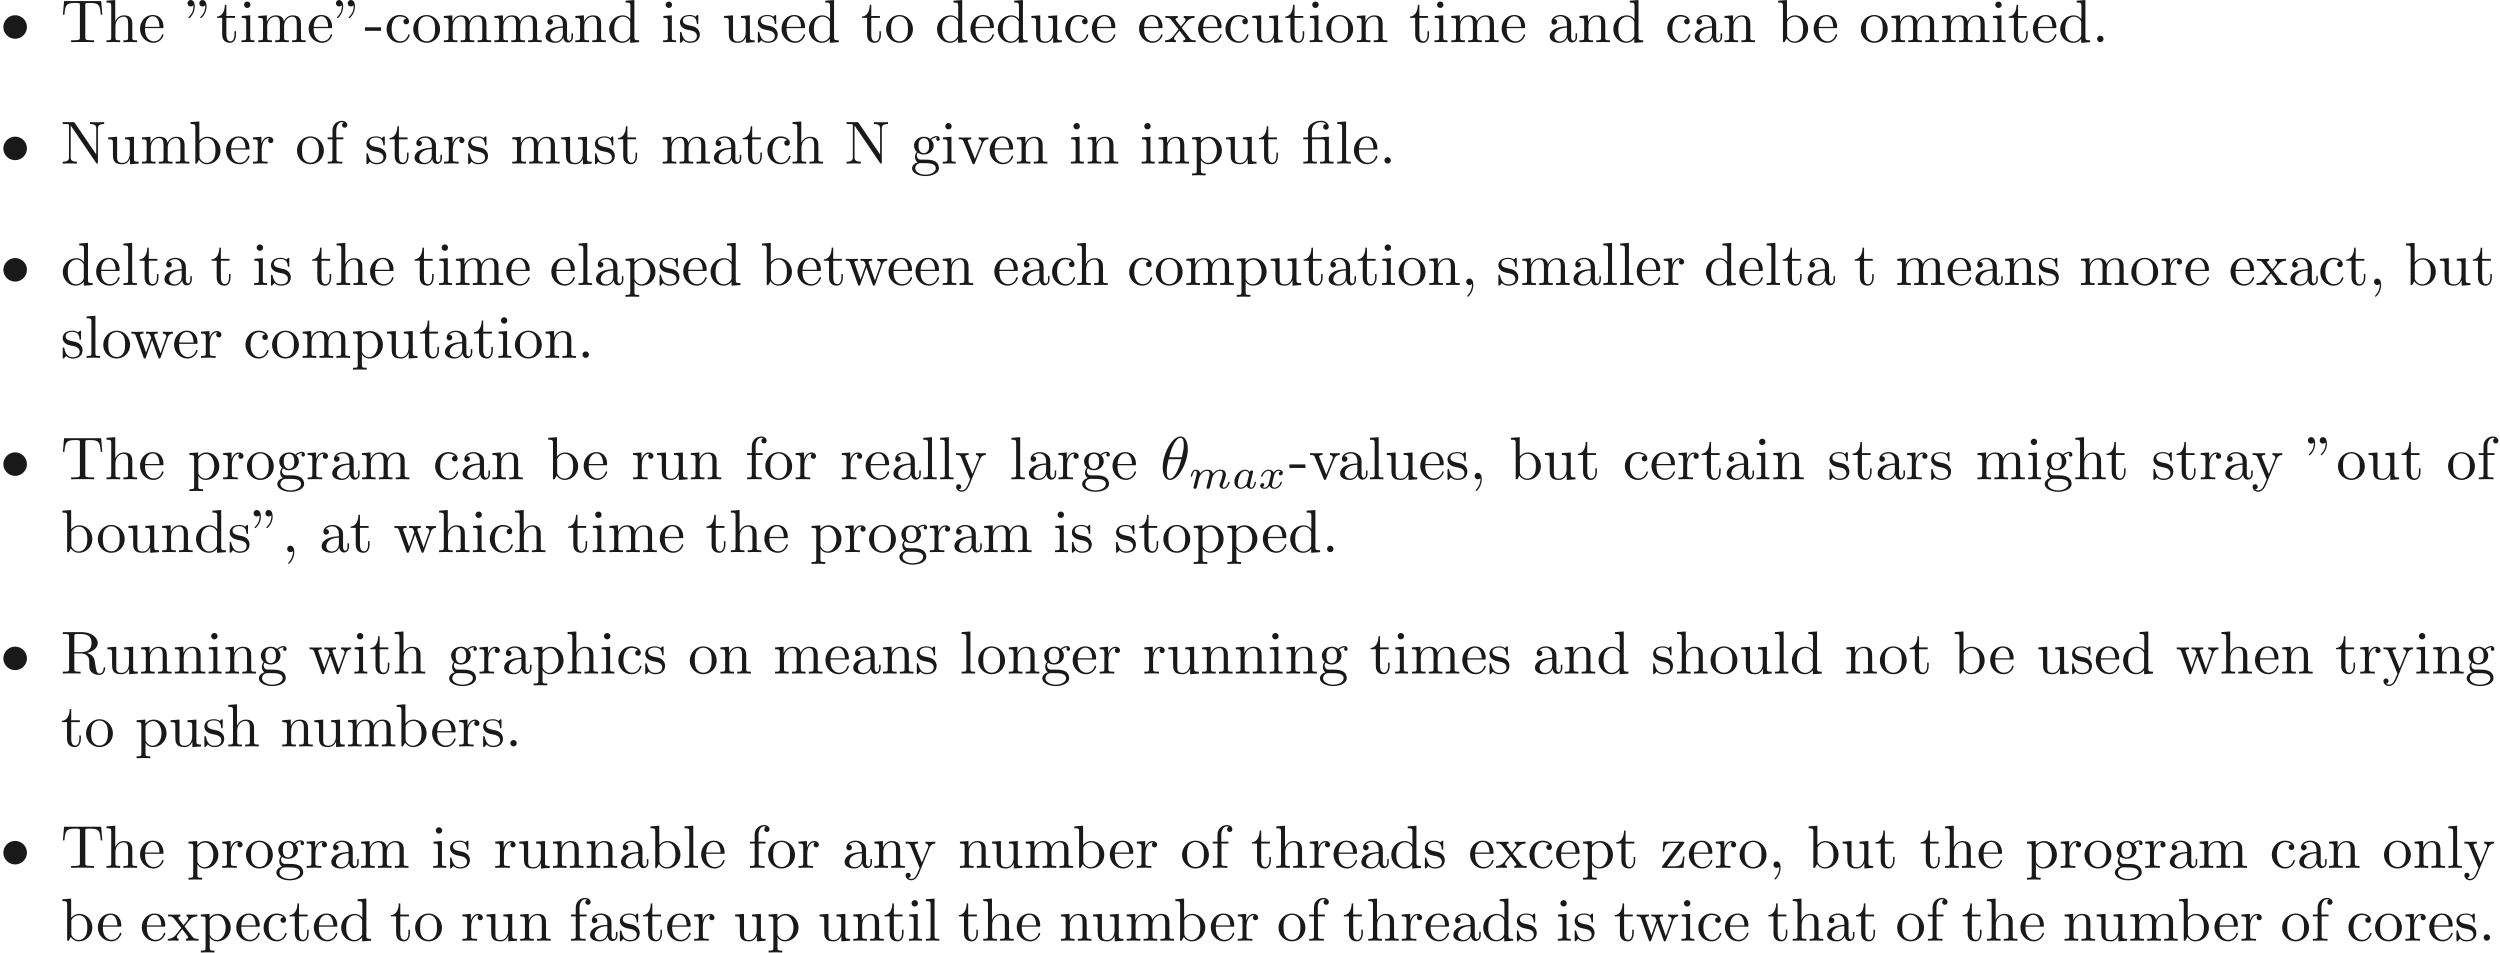 <ns0:svg xmlns:ns0="http://www.w3.org/2000/svg" xmlns:ns1="http://www.w3.org/1999/xlink" height="156.303pt" readme2tex:offset="0" version="1.1" viewBox="-57.056 -68.956 410.24 156.303" width="410.24pt" xmlns:readme2tex="http://github.com/leegao/readme2tex/">
<ns0:defs>
<ns0:path d="M2.943 -2.664C2.797 -2.894 2.559 -3.075 2.225 -3.075C1.332 -3.075 0.425 -2.092 0.425 -1.088C0.425 -0.411 0.879 0.07 1.478 0.07C1.855 0.07 2.19 -0.146 2.469 -0.418C2.601 0 3.006 0.07 3.187 0.07C3.438 0.07 3.612 -0.084 3.738 -0.3C3.891 -0.572 3.982 -0.969 3.982 -0.997C3.982 -1.088 3.891 -1.088 3.87 -1.088C3.773 -1.088 3.766 -1.06 3.717 -0.872C3.633 -0.537 3.501 -0.126 3.208 -0.126C3.027 -0.126 2.978 -0.279 2.978 -0.467C2.978 -0.586 3.034 -0.837 3.082 -1.018C3.131 -1.206 3.201 -1.492 3.236 -1.646L3.375 -2.176C3.417 -2.357 3.501 -2.685 3.501 -2.72C3.501 -2.873 3.375 -2.943 3.264 -2.943C3.145 -2.943 2.985 -2.859 2.943 -2.664ZM2.497 -0.872C2.448 -0.676 2.294 -0.537 2.141 -0.404C2.078 -0.349 1.799 -0.126 1.499 -0.126C1.241 -0.126 0.99 -0.307 0.99 -0.802C0.99 -1.172 1.193 -1.939 1.353 -2.218C1.674 -2.776 2.029 -2.88 2.225 -2.88C2.713 -2.88 2.845 -2.35 2.845 -2.273C2.845 -2.246 2.831 -2.197 2.824 -2.176L2.497 -0.872Z" id="g2-97" />
<ns0:path d="M3.027 -0.565C2.992 -0.425 2.929 -0.188 2.929 -0.153C2.929 0 3.055 0.07 3.166 0.07C3.292 0.07 3.403 -0.021 3.438 -0.084S3.529 -0.37 3.564 -0.516C3.599 -0.649 3.675 -0.969 3.717 -1.144C3.759 -1.297 3.801 -1.451 3.836 -1.611C3.912 -1.911 3.912 -1.925 4.052 -2.141C4.275 -2.483 4.624 -2.88 5.168 -2.88C5.558 -2.88 5.579 -2.559 5.579 -2.392C5.579 -1.974 5.279 -1.2 5.168 -0.907C5.091 -0.711 5.063 -0.649 5.063 -0.53C5.063 -0.16 5.37 0.07 5.726 0.07C6.423 0.07 6.73 -0.893 6.73 -0.997C6.73 -1.088 6.639 -1.088 6.618 -1.088C6.521 -1.088 6.514 -1.046 6.486 -0.969C6.325 -0.411 6.025 -0.126 5.746 -0.126C5.6 -0.126 5.572 -0.223 5.572 -0.37C5.572 -0.53 5.607 -0.621 5.733 -0.934C5.816 -1.151 6.102 -1.89 6.102 -2.28C6.102 -2.392 6.102 -2.685 5.844 -2.887C5.726 -2.978 5.523 -3.075 5.196 -3.075C4.568 -3.075 4.184 -2.664 3.961 -2.371C3.905 -2.964 3.41 -3.075 3.055 -3.075C2.476 -3.075 2.085 -2.72 1.876 -2.441C1.827 -2.922 1.416 -3.075 1.13 -3.075C0.83 -3.075 0.669 -2.859 0.579 -2.699C0.425 -2.441 0.328 -2.043 0.328 -2.008C0.328 -1.918 0.425 -1.918 0.446 -1.918C0.544 -1.918 0.551 -1.939 0.6 -2.127C0.704 -2.538 0.837 -2.88 1.109 -2.88C1.29 -2.88 1.339 -2.727 1.339 -2.538C1.339 -2.406 1.276 -2.148 1.227 -1.96S1.109 -1.485 1.074 -1.332L0.851 -0.439C0.823 -0.349 0.781 -0.174 0.781 -0.153C0.781 0 0.907 0.07 1.018 0.07C1.144 0.07 1.255 -0.021 1.29 -0.084S1.381 -0.37 1.416 -0.516C1.451 -0.649 1.527 -0.969 1.569 -1.144C1.611 -1.297 1.653 -1.451 1.688 -1.611C1.764 -1.897 1.778 -1.953 1.981 -2.239C2.176 -2.518 2.504 -2.88 3.027 -2.88C3.431 -2.88 3.438 -2.525 3.438 -2.392C3.438 -2.218 3.417 -2.127 3.32 -1.736L3.027 -0.565Z" id="g2-109" />
<ns0:path d="M1.736 -0.739C1.667 -0.502 1.437 -0.126 1.081 -0.126C1.06 -0.126 0.851 -0.126 0.704 -0.223C0.99 -0.314 1.011 -0.565 1.011 -0.607C1.011 -0.76 0.893 -0.865 0.732 -0.865C0.537 -0.865 0.335 -0.697 0.335 -0.439C0.335 -0.091 0.725 0.07 1.067 0.07C1.388 0.07 1.674 -0.133 1.848 -0.425C2.015 -0.056 2.399 0.07 2.678 0.07C3.48 0.07 3.905 -0.802 3.905 -0.997C3.905 -1.088 3.815 -1.088 3.794 -1.088C3.696 -1.088 3.689 -1.053 3.661 -0.969C3.515 -0.488 3.096 -0.126 2.706 -0.126C2.427 -0.126 2.28 -0.314 2.28 -0.579C2.28 -0.76 2.448 -1.395 2.643 -2.169C2.783 -2.706 3.096 -2.88 3.327 -2.88C3.34 -2.88 3.557 -2.88 3.703 -2.783C3.48 -2.72 3.396 -2.525 3.396 -2.399C3.396 -2.246 3.515 -2.141 3.675 -2.141S4.066 -2.273 4.066 -2.566C4.066 -2.957 3.619 -3.075 3.34 -3.075C2.992 -3.075 2.713 -2.845 2.559 -2.58C2.434 -2.866 2.113 -3.075 1.723 -3.075C0.941 -3.075 0.495 -2.218 0.495 -2.008C0.495 -1.918 0.593 -1.918 0.614 -1.918C0.704 -1.918 0.711 -1.946 0.746 -2.036C0.921 -2.58 1.36 -2.88 1.702 -2.88C1.932 -2.88 2.12 -2.755 2.12 -2.42C2.12 -2.28 2.036 -1.932 1.974 -1.695L1.736 -0.739Z" id="g2-120" />
<ns0:path d="M4.533 -4.981C4.533 -5.639 4.354 -7.024 3.337 -7.024C1.953 -7.024 0.418 -4.214 0.418 -1.933C0.418 -0.996 0.707 0.11 1.614 0.11C3.019 0.11 4.533 -2.75 4.533 -4.981ZM1.474 -3.616C1.644 -4.254 1.843 -5.051 2.242 -5.758C2.511 -6.247 2.879 -6.804 3.328 -6.804C3.816 -6.804 3.875 -6.167 3.875 -5.599C3.875 -5.111 3.796 -4.603 3.557 -3.616H1.474ZM3.467 -3.298C3.357 -2.839 3.148 -1.993 2.77 -1.275C2.421 -0.598 2.042 -0.11 1.614 -0.11C1.285 -0.11 1.076 -0.399 1.076 -1.325C1.076 -1.743 1.136 -2.321 1.395 -3.298H3.467Z" id="g1-18" />
<ns0:path d="M3.288 -3.985C3.746 -3.985 3.816 -3.856 3.816 -3.447V-0.757C3.816 -0.309 3.706 -0.309 3.039 -0.309V0C3.367 -0.01 3.895 -0.03 4.144 -0.03S4.882 -0.01 5.25 0V-0.309C4.583 -0.309 4.473 -0.309 4.473 -0.757V-4.413L3.218 -4.324C3.059 -4.314 3.049 -4.304 3.039 -4.304C3.019 -4.294 2.999 -4.294 2.859 -4.294H1.684V-5.42C1.684 -6.406 2.54 -6.804 3.158 -6.804C3.457 -6.804 3.816 -6.705 4.015 -6.476C3.606 -6.456 3.547 -6.177 3.547 -6.017C3.547 -5.689 3.806 -5.559 3.995 -5.559C4.224 -5.559 4.453 -5.719 4.453 -6.017C4.453 -6.605 3.905 -7.024 3.168 -7.024C2.242 -7.024 1.056 -6.516 1.056 -5.43V-4.294H0.269V-3.985H1.056V-0.757C1.056 -0.309 0.946 -0.309 0.279 -0.309V0C0.608 -0.01 1.136 -0.03 1.385 -0.03S2.122 -0.01 2.491 0V-0.309C1.823 -0.309 1.714 -0.309 1.714 -0.757V-3.985H3.288Z" id="g3-12" />
<ns0:path d="M1.524 -5.868C1.524 -6.466 1.285 -6.914 0.857 -6.914C0.508 -6.914 0.329 -6.645 0.329 -6.386S0.498 -5.858 0.857 -5.858C1.056 -5.858 1.196 -5.958 1.255 -6.017C1.265 -6.037 1.275 -6.047 1.285 -6.047C1.305 -6.047 1.305 -5.908 1.305 -5.868C1.305 -5.549 1.235 -4.832 0.608 -4.214C0.488 -4.095 0.488 -4.075 0.488 -4.045C0.488 -3.975 0.538 -3.935 0.588 -3.935C0.697 -3.935 1.524 -4.692 1.524 -5.868ZM3.457 -5.868C3.457 -6.466 3.218 -6.914 2.79 -6.914C2.441 -6.914 2.262 -6.645 2.262 -6.386S2.431 -5.858 2.79 -5.858C2.989 -5.858 3.128 -5.958 3.188 -6.017C3.198 -6.037 3.208 -6.047 3.218 -6.047C3.238 -6.047 3.238 -5.908 3.238 -5.868C3.238 -5.549 3.168 -4.832 2.54 -4.214C2.421 -4.095 2.421 -4.075 2.421 -4.045C2.421 -3.975 2.471 -3.935 2.521 -3.935C2.63 -3.935 3.457 -4.692 3.457 -5.868Z" id="g3-34" />
<ns0:path d="M2.022 -0.01C2.022 -0.648 1.783 -1.056 1.385 -1.056C1.036 -1.056 0.857 -0.787 0.857 -0.528S1.026 0 1.385 0C1.544 0 1.664 -0.06 1.763 -0.139L1.783 -0.159C1.793 -0.159 1.803 -0.149 1.803 -0.01C1.803 0.628 1.524 1.235 1.086 1.704C1.026 1.763 1.016 1.773 1.016 1.813C1.016 1.883 1.066 1.923 1.116 1.923C1.235 1.923 2.022 1.136 2.022 -0.01Z" id="g3-44" />
<ns0:path d="M2.75 -1.863V-2.441H0.11V-1.863H2.75Z" id="g3-45" />
<ns0:path d="M1.913 -0.528C1.913 -0.817 1.674 -1.056 1.385 -1.056S0.857 -0.817 0.857 -0.528S1.096 0 1.385 0S1.913 -0.239 1.913 -0.528Z" id="g3-46" />
<ns0:path d="M2.311 -6.675C2.222 -6.795 2.212 -6.804 2.022 -6.804H0.329V-6.496H0.618C0.767 -6.496 0.966 -6.486 1.116 -6.476C1.345 -6.446 1.355 -6.436 1.355 -6.247V-1.046C1.355 -0.777 1.355 -0.309 0.329 -0.309V0C0.677 -0.01 1.166 -0.03 1.494 -0.03S2.311 -0.01 2.66 0V-0.309C1.634 -0.309 1.634 -0.777 1.634 -1.046V-6.227C1.684 -6.177 1.694 -6.167 1.733 -6.107L5.798 -0.13C5.888 -0.01 5.898 0 5.968 0C6.107 0 6.107 -0.07 6.107 -0.259V-5.758C6.107 -6.027 6.107 -6.496 7.133 -6.496V-6.804C6.785 -6.795 6.296 -6.775 5.968 -6.775S5.151 -6.795 4.802 -6.804V-6.496C5.828 -6.496 5.828 -6.027 5.828 -5.758V-1.504L2.311 -6.675Z" id="g3-78" />
<ns0:path d="M2.232 -3.517V-6.097C2.232 -6.326 2.232 -6.446 2.451 -6.476C2.55 -6.496 2.839 -6.496 3.039 -6.496C3.935 -6.496 5.051 -6.456 5.051 -5.011C5.051 -4.324 4.812 -3.517 3.337 -3.517H2.232ZM4.334 -3.387C5.3 -3.626 6.077 -4.234 6.077 -5.011C6.077 -5.968 4.941 -6.804 3.477 -6.804H0.349V-6.496H0.588C1.355 -6.496 1.375 -6.386 1.375 -6.027V-0.777C1.375 -0.418 1.355 -0.309 0.588 -0.309H0.349V0C0.707 -0.03 1.415 -0.03 1.803 -0.03S2.899 -0.03 3.258 0V-0.309H3.019C2.252 -0.309 2.232 -0.418 2.232 -0.777V-3.298H3.377C3.537 -3.298 3.955 -3.298 4.304 -2.959C4.682 -2.6 4.682 -2.291 4.682 -1.624C4.682 -0.976 4.682 -0.578 5.091 -0.199C5.499 0.159 6.047 0.219 6.346 0.219C7.123 0.219 7.293 -0.598 7.293 -0.877C7.293 -0.936 7.293 -1.046 7.163 -1.046C7.054 -1.046 7.054 -0.956 7.044 -0.887C6.984 -0.179 6.635 0 6.386 0C5.898 0 5.818 -0.508 5.679 -1.435L5.549 -2.232C5.37 -2.869 4.882 -3.198 4.334 -3.387Z" id="g3-82" />
<ns0:path d="M6.635 -6.745H0.548L0.359 -4.503H0.608C0.747 -6.107 0.897 -6.436 2.401 -6.436C2.58 -6.436 2.839 -6.436 2.939 -6.416C3.148 -6.376 3.148 -6.267 3.148 -6.037V-0.787C3.148 -0.448 3.148 -0.309 2.102 -0.309H1.704V0C2.112 -0.03 3.128 -0.03 3.587 -0.03S5.071 -0.03 5.479 0V-0.309H5.081C4.035 -0.309 4.035 -0.448 4.035 -0.787V-6.037C4.035 -6.237 4.035 -6.376 4.214 -6.416C4.324 -6.436 4.593 -6.436 4.782 -6.436C6.286 -6.436 6.436 -6.107 6.575 -4.503H6.824L6.635 -6.745Z" id="g3-84" />
<ns0:path d="M3.318 -0.757C3.357 -0.359 3.626 0.06 4.095 0.06C4.304 0.06 4.912 -0.08 4.912 -0.887V-1.445H4.663V-0.887C4.663 -0.309 4.413 -0.249 4.304 -0.249C3.975 -0.249 3.935 -0.697 3.935 -0.747V-2.74C3.935 -3.158 3.935 -3.547 3.577 -3.915C3.188 -4.304 2.69 -4.463 2.212 -4.463C1.395 -4.463 0.707 -3.995 0.707 -3.337C0.707 -3.039 0.907 -2.869 1.166 -2.869C1.445 -2.869 1.624 -3.068 1.624 -3.328C1.624 -3.447 1.574 -3.776 1.116 -3.786C1.385 -4.134 1.873 -4.244 2.192 -4.244C2.68 -4.244 3.248 -3.856 3.248 -2.969V-2.6C2.74 -2.57 2.042 -2.54 1.415 -2.242C0.667 -1.903 0.418 -1.385 0.418 -0.946C0.418 -0.139 1.385 0.11 2.012 0.11C2.67 0.11 3.128 -0.289 3.318 -0.757ZM3.248 -2.391V-1.395C3.248 -0.448 2.531 -0.11 2.082 -0.11C1.594 -0.11 1.186 -0.458 1.186 -0.956C1.186 -1.504 1.604 -2.331 3.248 -2.391Z" id="g3-97" />
<ns0:path d="M1.714 -3.756V-6.914L0.279 -6.804V-6.496C0.976 -6.496 1.056 -6.426 1.056 -5.938V0H1.305C1.315 -0.01 1.395 -0.149 1.664 -0.618C1.813 -0.389 2.232 0.11 2.969 0.11C4.154 0.11 5.191 -0.867 5.191 -2.152C5.191 -3.417 4.214 -4.403 3.078 -4.403C2.301 -4.403 1.873 -3.935 1.714 -3.756ZM1.743 -1.136V-3.188C1.743 -3.377 1.743 -3.387 1.853 -3.547C2.242 -4.105 2.79 -4.184 3.029 -4.184C3.477 -4.184 3.836 -3.925 4.075 -3.547C4.334 -3.138 4.364 -2.57 4.364 -2.162C4.364 -1.793 4.344 -1.196 4.055 -0.747C3.846 -0.438 3.467 -0.11 2.929 -0.11C2.481 -0.11 2.122 -0.349 1.883 -0.717C1.743 -0.927 1.743 -0.956 1.743 -1.136Z" id="g3-98" />
<ns0:path d="M1.166 -2.172C1.166 -3.796 1.983 -4.214 2.511 -4.214C2.6 -4.214 3.228 -4.204 3.577 -3.846C3.168 -3.816 3.108 -3.517 3.108 -3.387C3.108 -3.128 3.288 -2.929 3.567 -2.929C3.826 -2.929 4.025 -3.098 4.025 -3.397C4.025 -4.075 3.268 -4.463 2.501 -4.463C1.255 -4.463 0.339 -3.387 0.339 -2.152C0.339 -0.877 1.325 0.11 2.481 0.11C3.816 0.11 4.134 -1.086 4.134 -1.186S4.035 -1.285 4.005 -1.285C3.915 -1.285 3.895 -1.245 3.875 -1.186C3.587 -0.259 2.939 -0.139 2.57 -0.139C2.042 -0.139 1.166 -0.568 1.166 -2.172Z" id="g3-99" />
<ns0:path d="M3.786 -0.548V0.11L5.25 0V-0.309C4.553 -0.309 4.473 -0.379 4.473 -0.867V-6.914L3.039 -6.804V-6.496C3.736 -6.496 3.816 -6.426 3.816 -5.938V-3.786C3.527 -4.144 3.098 -4.403 2.56 -4.403C1.385 -4.403 0.339 -3.427 0.339 -2.142C0.339 -0.877 1.315 0.11 2.451 0.11C3.088 0.11 3.537 -0.229 3.786 -0.548ZM3.786 -3.218V-1.176C3.786 -0.996 3.786 -0.976 3.676 -0.807C3.377 -0.329 2.929 -0.11 2.501 -0.11C2.052 -0.11 1.694 -0.369 1.455 -0.747C1.196 -1.156 1.166 -1.724 1.166 -2.132C1.166 -2.501 1.186 -3.098 1.474 -3.547C1.684 -3.856 2.062 -4.184 2.6 -4.184C2.949 -4.184 3.367 -4.035 3.676 -3.587C3.786 -3.417 3.786 -3.397 3.786 -3.218Z" id="g3-100" />
<ns0:path d="M1.116 -2.511C1.176 -3.995 2.012 -4.244 2.351 -4.244C3.377 -4.244 3.477 -2.899 3.477 -2.511H1.116ZM1.106 -2.301H3.885C4.105 -2.301 4.134 -2.301 4.134 -2.511C4.134 -3.497 3.597 -4.463 2.351 -4.463C1.196 -4.463 0.279 -3.437 0.279 -2.192C0.279 -0.857 1.325 0.11 2.471 0.11C3.686 0.11 4.134 -0.996 4.134 -1.186C4.134 -1.285 4.055 -1.305 4.005 -1.305C3.915 -1.305 3.895 -1.245 3.875 -1.166C3.527 -0.139 2.63 -0.139 2.531 -0.139C2.032 -0.139 1.634 -0.438 1.405 -0.807C1.106 -1.285 1.106 -1.943 1.106 -2.301Z" id="g3-101" />
<ns0:path d="M1.743 -4.294V-5.45C1.743 -6.326 2.222 -6.804 2.66 -6.804C2.69 -6.804 2.839 -6.804 2.989 -6.735C2.869 -6.695 2.69 -6.565 2.69 -6.316C2.69 -6.087 2.849 -5.888 3.118 -5.888C3.407 -5.888 3.557 -6.087 3.557 -6.326C3.557 -6.695 3.188 -7.024 2.66 -7.024C1.963 -7.024 1.116 -6.496 1.116 -5.44V-4.294H0.329V-3.985H1.116V-0.757C1.116 -0.309 1.006 -0.309 0.339 -0.309V0C0.727 -0.01 1.196 -0.03 1.474 -0.03C1.873 -0.03 2.341 -0.03 2.74 0V-0.309H2.531C1.793 -0.309 1.773 -0.418 1.773 -0.777V-3.985H2.909V-4.294H1.743Z" id="g3-102" />
<ns0:path d="M2.212 -1.714C1.345 -1.714 1.345 -2.71 1.345 -2.939C1.345 -3.208 1.355 -3.527 1.504 -3.776C1.584 -3.895 1.813 -4.174 2.212 -4.174C3.078 -4.174 3.078 -3.178 3.078 -2.949C3.078 -2.68 3.068 -2.361 2.919 -2.112C2.839 -1.993 2.61 -1.714 2.212 -1.714ZM1.056 -1.325C1.056 -1.365 1.056 -1.594 1.225 -1.793C1.614 -1.514 2.022 -1.484 2.212 -1.484C3.138 -1.484 3.826 -2.172 3.826 -2.939C3.826 -3.308 3.666 -3.676 3.417 -3.905C3.776 -4.244 4.134 -4.294 4.314 -4.294C4.334 -4.294 4.384 -4.294 4.413 -4.284C4.304 -4.244 4.254 -4.134 4.254 -4.015C4.254 -3.846 4.384 -3.726 4.543 -3.726C4.643 -3.726 4.832 -3.796 4.832 -4.025C4.832 -4.194 4.712 -4.513 4.324 -4.513C4.125 -4.513 3.686 -4.453 3.268 -4.045C2.849 -4.374 2.431 -4.403 2.212 -4.403C1.285 -4.403 0.598 -3.716 0.598 -2.949C0.598 -2.511 0.817 -2.132 1.066 -1.923C0.936 -1.773 0.757 -1.445 0.757 -1.096C0.757 -0.787 0.887 -0.408 1.196 -0.209C0.598 -0.04 0.279 0.389 0.279 0.787C0.279 1.504 1.265 2.052 2.481 2.052C3.656 2.052 4.692 1.544 4.692 0.767C4.692 0.418 4.553 -0.09 4.045 -0.369C3.517 -0.648 2.939 -0.648 2.331 -0.648C2.082 -0.648 1.654 -0.648 1.584 -0.658C1.265 -0.697 1.056 -1.006 1.056 -1.325ZM2.491 1.823C1.484 1.823 0.797 1.315 0.797 0.787C0.797 0.329 1.176 -0.04 1.614 -0.07H2.202C3.059 -0.07 4.174 -0.07 4.174 0.787C4.174 1.325 3.467 1.823 2.491 1.823Z" id="g3-103" />
<ns0:path d="M1.096 -0.757C1.096 -0.309 0.986 -0.309 0.319 -0.309V0C0.667 -0.01 1.176 -0.03 1.445 -0.03C1.704 -0.03 2.222 -0.01 2.56 0V-0.309C1.893 -0.309 1.783 -0.309 1.783 -0.757V-2.59C1.783 -3.626 2.491 -4.184 3.128 -4.184C3.756 -4.184 3.866 -3.646 3.866 -3.078V-0.757C3.866 -0.309 3.756 -0.309 3.088 -0.309V0C3.437 -0.01 3.945 -0.03 4.214 -0.03C4.473 -0.03 4.991 -0.01 5.33 0V-0.309C4.812 -0.309 4.563 -0.309 4.553 -0.608V-2.511C4.553 -3.367 4.553 -3.676 4.244 -4.035C4.105 -4.204 3.776 -4.403 3.198 -4.403C2.361 -4.403 1.923 -3.806 1.753 -3.427V-6.914L0.319 -6.804V-6.496C1.016 -6.496 1.096 -6.426 1.096 -5.938V-0.757Z" id="g3-104" />
<ns0:path d="M1.763 -4.403L0.369 -4.294V-3.985C1.016 -3.985 1.106 -3.925 1.106 -3.437V-0.757C1.106 -0.309 0.996 -0.309 0.329 -0.309V0C0.648 -0.01 1.186 -0.03 1.425 -0.03C1.773 -0.03 2.122 -0.01 2.461 0V-0.309C1.803 -0.309 1.763 -0.359 1.763 -0.747V-4.403ZM1.803 -6.137C1.803 -6.456 1.554 -6.665 1.275 -6.665C0.966 -6.665 0.747 -6.396 0.747 -6.137C0.747 -5.868 0.966 -5.609 1.275 -5.609C1.554 -5.609 1.803 -5.818 1.803 -6.137Z" id="g3-105" />
<ns0:path d="M1.763 -6.914L0.329 -6.804V-6.496C1.026 -6.496 1.106 -6.426 1.106 -5.938V-0.757C1.106 -0.309 0.996 -0.309 0.329 -0.309V0C0.658 -0.01 1.186 -0.03 1.435 -0.03S2.172 -0.01 2.54 0V-0.309C1.873 -0.309 1.763 -0.309 1.763 -0.757V-6.914Z" id="g3-108" />
<ns0:path d="M1.096 -3.427V-0.757C1.096 -0.309 0.986 -0.309 0.319 -0.309V0C0.667 -0.01 1.176 -0.03 1.445 -0.03C1.704 -0.03 2.222 -0.01 2.56 0V-0.309C1.893 -0.309 1.783 -0.309 1.783 -0.757V-2.59C1.783 -3.626 2.491 -4.184 3.128 -4.184C3.756 -4.184 3.866 -3.646 3.866 -3.078V-0.757C3.866 -0.309 3.756 -0.309 3.088 -0.309V0C3.437 -0.01 3.945 -0.03 4.214 -0.03C4.473 -0.03 4.991 -0.01 5.33 0V-0.309C4.663 -0.309 4.553 -0.309 4.553 -0.757V-2.59C4.553 -3.626 5.26 -4.184 5.898 -4.184C6.526 -4.184 6.635 -3.646 6.635 -3.078V-0.757C6.635 -0.309 6.526 -0.309 5.858 -0.309V0C6.207 -0.01 6.715 -0.03 6.984 -0.03C7.243 -0.03 7.761 -0.01 8.1 0V-0.309C7.582 -0.309 7.333 -0.309 7.323 -0.608V-2.511C7.323 -3.367 7.323 -3.676 7.014 -4.035C6.874 -4.204 6.545 -4.403 5.968 -4.403C5.131 -4.403 4.692 -3.806 4.523 -3.427C4.384 -4.294 3.646 -4.403 3.198 -4.403C2.471 -4.403 2.002 -3.975 1.724 -3.357V-4.403L0.319 -4.294V-3.985C1.016 -3.985 1.096 -3.915 1.096 -3.427Z" id="g3-109" />
<ns0:path d="M1.096 -3.427V-0.757C1.096 -0.309 0.986 -0.309 0.319 -0.309V0C0.667 -0.01 1.176 -0.03 1.445 -0.03C1.704 -0.03 2.222 -0.01 2.56 0V-0.309C1.893 -0.309 1.783 -0.309 1.783 -0.757V-2.59C1.783 -3.626 2.491 -4.184 3.128 -4.184C3.756 -4.184 3.866 -3.646 3.866 -3.078V-0.757C3.866 -0.309 3.756 -0.309 3.088 -0.309V0C3.437 -0.01 3.945 -0.03 4.214 -0.03C4.473 -0.03 4.991 -0.01 5.33 0V-0.309C4.812 -0.309 4.563 -0.309 4.553 -0.608V-2.511C4.553 -3.367 4.553 -3.676 4.244 -4.035C4.105 -4.204 3.776 -4.403 3.198 -4.403C2.471 -4.403 2.002 -3.975 1.724 -3.357V-4.403L0.319 -4.294V-3.985C1.016 -3.985 1.096 -3.915 1.096 -3.427Z" id="g3-110" />
<ns0:path d="M4.692 -2.132C4.692 -3.407 3.696 -4.463 2.491 -4.463C1.245 -4.463 0.279 -3.377 0.279 -2.132C0.279 -0.847 1.315 0.11 2.481 0.11C3.686 0.11 4.692 -0.867 4.692 -2.132ZM2.491 -0.139C2.062 -0.139 1.624 -0.349 1.355 -0.807C1.106 -1.245 1.106 -1.853 1.106 -2.212C1.106 -2.6 1.106 -3.138 1.345 -3.577C1.614 -4.035 2.082 -4.244 2.481 -4.244C2.919 -4.244 3.347 -4.025 3.606 -3.597S3.866 -2.59 3.866 -2.212C3.866 -1.853 3.866 -1.315 3.646 -0.877C3.427 -0.428 2.989 -0.139 2.491 -0.139Z" id="g3-111" />
<ns0:path d="M1.714 -3.746V-4.403L0.279 -4.294V-3.985C0.986 -3.985 1.056 -3.925 1.056 -3.487V1.176C1.056 1.624 0.946 1.624 0.279 1.624V1.933C0.618 1.923 1.136 1.903 1.395 1.903C1.664 1.903 2.172 1.923 2.521 1.933V1.624C1.853 1.624 1.743 1.624 1.743 1.176V-0.498V-0.588C1.793 -0.428 2.212 0.11 2.969 0.11C4.154 0.11 5.191 -0.867 5.191 -2.152C5.191 -3.417 4.224 -4.403 3.108 -4.403C2.331 -4.403 1.913 -3.965 1.714 -3.746ZM1.743 -1.136V-3.357C2.032 -3.866 2.521 -4.154 3.029 -4.154C3.756 -4.154 4.364 -3.278 4.364 -2.152C4.364 -0.946 3.666 -0.11 2.929 -0.11C2.531 -0.11 2.152 -0.309 1.883 -0.717C1.743 -0.927 1.743 -0.936 1.743 -1.136Z" id="g3-112" />
<ns0:path d="M1.664 -3.308V-4.403L0.279 -4.294V-3.985C0.976 -3.985 1.056 -3.915 1.056 -3.427V-0.757C1.056 -0.309 0.946 -0.309 0.279 -0.309V0C0.667 -0.01 1.136 -0.03 1.415 -0.03C1.813 -0.03 2.281 -0.03 2.68 0V-0.309H2.471C1.733 -0.309 1.714 -0.418 1.714 -0.777V-2.311C1.714 -3.298 2.132 -4.184 2.889 -4.184C2.959 -4.184 2.979 -4.184 2.999 -4.174C2.969 -4.164 2.77 -4.045 2.77 -3.786C2.77 -3.507 2.979 -3.357 3.198 -3.357C3.377 -3.357 3.626 -3.477 3.626 -3.796S3.318 -4.403 2.889 -4.403C2.162 -4.403 1.803 -3.736 1.664 -3.308Z" id="g3-114" />
<ns0:path d="M2.072 -1.933C2.291 -1.893 3.108 -1.733 3.108 -1.016C3.108 -0.508 2.76 -0.11 1.983 -0.11C1.146 -0.11 0.787 -0.677 0.598 -1.524C0.568 -1.654 0.558 -1.694 0.458 -1.694C0.329 -1.694 0.329 -1.624 0.329 -1.445V-0.13C0.329 0.04 0.329 0.11 0.438 0.11C0.488 0.11 0.498 0.1 0.687 -0.09C0.707 -0.11 0.707 -0.13 0.887 -0.319C1.325 0.1 1.773 0.11 1.983 0.11C3.128 0.11 3.587 -0.558 3.587 -1.275C3.587 -1.803 3.288 -2.102 3.168 -2.222C2.839 -2.54 2.451 -2.62 2.032 -2.7C1.474 -2.809 0.807 -2.939 0.807 -3.517C0.807 -3.866 1.066 -4.274 1.923 -4.274C3.019 -4.274 3.068 -3.377 3.088 -3.068C3.098 -2.979 3.188 -2.979 3.208 -2.979C3.337 -2.979 3.337 -3.029 3.337 -3.218V-4.224C3.337 -4.394 3.337 -4.463 3.228 -4.463C3.178 -4.463 3.158 -4.463 3.029 -4.344C2.999 -4.304 2.899 -4.214 2.859 -4.184C2.481 -4.463 2.072 -4.463 1.923 -4.463C0.707 -4.463 0.329 -3.796 0.329 -3.238C0.329 -2.889 0.488 -2.61 0.757 -2.391C1.076 -2.132 1.355 -2.072 2.072 -1.933Z" id="g3-115" />
<ns0:path d="M1.724 -3.985H3.148V-4.294H1.724V-6.127H1.474C1.465 -5.31 1.166 -4.244 0.189 -4.204V-3.985H1.036V-1.235C1.036 -0.01 1.963 0.11 2.321 0.11C3.029 0.11 3.308 -0.598 3.308 -1.235V-1.803H3.059V-1.255C3.059 -0.518 2.76 -0.139 2.391 -0.139C1.724 -0.139 1.724 -1.046 1.724 -1.215V-3.985Z" id="g3-116" />
<ns0:path d="M3.895 -0.787V0.11L5.33 0V-0.309C4.633 -0.309 4.553 -0.379 4.553 -0.867V-4.403L3.088 -4.294V-3.985C3.786 -3.985 3.866 -3.915 3.866 -3.427V-1.654C3.866 -0.787 3.387 -0.11 2.66 -0.11C1.823 -0.11 1.783 -0.578 1.783 -1.096V-4.403L0.319 -4.294V-3.985C1.096 -3.985 1.096 -3.955 1.096 -3.068V-1.574C1.096 -0.797 1.096 0.11 2.61 0.11C3.168 0.11 3.606 -0.169 3.895 -0.787Z" id="g3-117" />
<ns0:path d="M4.144 -3.318C4.234 -3.547 4.403 -3.975 5.061 -3.985V-4.294C4.832 -4.274 4.543 -4.264 4.314 -4.264C4.075 -4.264 3.616 -4.284 3.447 -4.294V-3.985C3.816 -3.975 3.925 -3.746 3.925 -3.557C3.925 -3.467 3.905 -3.427 3.866 -3.318L2.849 -0.777L1.733 -3.557C1.674 -3.686 1.674 -3.706 1.674 -3.726C1.674 -3.985 2.062 -3.985 2.242 -3.985V-4.294C1.943 -4.284 1.385 -4.264 1.156 -4.264C0.887 -4.264 0.488 -4.274 0.189 -4.294V-3.985C0.817 -3.985 0.857 -3.925 0.986 -3.616L2.421 -0.08C2.481 0.06 2.501 0.11 2.63 0.11S2.8 0.02 2.839 -0.08L4.144 -3.318Z" id="g3-118" />
<ns0:path d="M6.167 -3.347C6.346 -3.846 6.655 -3.975 7.004 -3.985V-4.294C6.785 -4.274 6.496 -4.264 6.276 -4.264C5.988 -4.264 5.539 -4.284 5.35 -4.294V-3.985C5.709 -3.975 5.928 -3.796 5.928 -3.507C5.928 -3.447 5.928 -3.427 5.878 -3.298L4.971 -0.747L3.985 -3.527C3.945 -3.646 3.935 -3.666 3.935 -3.716C3.935 -3.985 4.324 -3.985 4.523 -3.985V-4.294C4.234 -4.284 3.726 -4.264 3.487 -4.264C3.188 -4.264 2.899 -4.274 2.6 -4.294V-3.985C2.969 -3.985 3.128 -3.965 3.228 -3.836C3.278 -3.776 3.387 -3.477 3.457 -3.288L2.6 -0.877L1.654 -3.537C1.604 -3.656 1.604 -3.676 1.604 -3.716C1.604 -3.985 1.993 -3.985 2.192 -3.985V-4.294C1.893 -4.284 1.335 -4.264 1.106 -4.264C1.066 -4.264 0.538 -4.274 0.179 -4.294V-3.985C0.677 -3.985 0.797 -3.955 0.917 -3.636L2.172 -0.11C2.222 0.03 2.252 0.11 2.381 0.11S2.531 0.05 2.58 -0.09L3.587 -2.909L4.603 -0.08C4.643 0.03 4.672 0.11 4.802 0.11S4.961 0.02 5.001 -0.08L6.167 -3.347Z" id="g3-119" />
<ns0:path d="M2.859 -2.341C3.158 -2.72 3.537 -3.208 3.776 -3.467C4.085 -3.826 4.493 -3.975 4.961 -3.985V-4.294C4.702 -4.274 4.403 -4.264 4.144 -4.264C3.846 -4.264 3.318 -4.284 3.188 -4.294V-3.985C3.397 -3.965 3.477 -3.836 3.477 -3.676S3.377 -3.387 3.328 -3.328L2.71 -2.55L1.933 -3.557C1.843 -3.656 1.843 -3.676 1.843 -3.736C1.843 -3.885 1.993 -3.975 2.192 -3.985V-4.294C1.933 -4.284 1.275 -4.264 1.116 -4.264C0.907 -4.264 0.438 -4.274 0.169 -4.294V-3.985C0.867 -3.985 0.877 -3.975 1.345 -3.377L2.331 -2.092L1.395 -0.907C0.917 -0.329 0.329 -0.309 0.12 -0.309V0C0.379 -0.02 0.687 -0.03 0.946 -0.03C1.235 -0.03 1.654 -0.01 1.893 0V-0.309C1.674 -0.339 1.604 -0.468 1.604 -0.618C1.604 -0.837 1.893 -1.166 2.501 -1.883L3.258 -0.887C3.337 -0.777 3.467 -0.618 3.467 -0.558C3.467 -0.468 3.377 -0.319 3.108 -0.309V0C3.407 -0.01 3.965 -0.03 4.184 -0.03C4.453 -0.03 4.842 -0.02 5.141 0V-0.309C4.603 -0.309 4.423 -0.329 4.194 -0.618L2.859 -2.341Z" id="g3-120" />
<ns0:path d="M4.134 -3.347C4.394 -3.975 4.902 -3.985 5.061 -3.985V-4.294C4.832 -4.274 4.543 -4.264 4.314 -4.264C4.134 -4.264 3.666 -4.284 3.447 -4.294V-3.985C3.756 -3.975 3.915 -3.806 3.915 -3.557C3.915 -3.457 3.905 -3.437 3.856 -3.318L2.849 -0.867L1.743 -3.547C1.704 -3.646 1.684 -3.686 1.684 -3.726C1.684 -3.985 2.052 -3.985 2.242 -3.985V-4.294C1.983 -4.284 1.325 -4.264 1.156 -4.264C0.887 -4.264 0.488 -4.274 0.189 -4.294V-3.985C0.667 -3.985 0.857 -3.985 0.996 -3.636L2.491 0C2.441 0.13 2.301 0.458 2.242 0.588C2.022 1.136 1.743 1.823 1.106 1.823C1.056 1.823 0.827 1.823 0.638 1.644C0.946 1.604 1.026 1.385 1.026 1.225C1.026 0.966 0.837 0.807 0.608 0.807C0.408 0.807 0.189 0.936 0.189 1.235C0.189 1.684 0.608 2.042 1.106 2.042C1.733 2.042 2.142 1.474 2.381 0.907L4.134 -3.347Z" id="g3-121" />
<ns0:path d="M3.885 -3.995C3.975 -4.105 3.975 -4.125 3.975 -4.164C3.975 -4.294 3.895 -4.294 3.716 -4.294H0.528L0.418 -2.69H0.667C0.727 -3.706 0.917 -4.075 2.012 -4.075H3.148L0.369 -0.319C0.279 -0.209 0.279 -0.189 0.279 -0.139C0.279 0 0.349 0 0.538 0H3.826L3.995 -1.863H3.746C3.656 -0.687 3.447 -0.249 2.291 -0.249H1.116L3.885 -3.995Z" id="g3-122" />
<ns0:path d="M4.423 -2.491C4.423 -3.557 3.537 -4.423 2.491 -4.423C1.415 -4.423 0.548 -3.537 0.548 -2.491C0.548 -1.435 1.415 -0.558 2.491 -0.558C3.537 -0.558 4.423 -1.425 4.423 -2.491Z" id="g0-15" />
</ns0:defs>
<ns0:g fill-opacity="0.9" id="page1">
<ns0:use x="-57.056" y="-62.037" ns1:href="#g0-15" />
<ns0:use x="-47.093" y="-62.037" ns1:href="#g3-84" />
<ns0:use x="-39.898" y="-62.037" ns1:href="#g3-104" />
<ns0:use x="-34.363" y="-62.037" ns1:href="#g3-101" />
<ns0:use x="-26.615" y="-62.037" ns1:href="#g3-34" />
<ns0:use x="-21.633" y="-62.037" ns1:href="#g3-116" />
<ns0:use x="-17.759" y="-62.037" ns1:href="#g3-105" />
<ns0:use x="-14.991" y="-62.037" ns1:href="#g3-109" />
<ns0:use x="-6.689" y="-62.037" ns1:href="#g3-101" />
<ns0:use x="-2.261" y="-62.037" ns1:href="#g3-34" />
<ns0:use x="2.72" y="-62.037" ns1:href="#g3-45" />
<ns0:use x="6.041" y="-62.037" ns1:href="#g3-99" />
<ns0:use x="10.469" y="-62.037" ns1:href="#g3-111" />
<ns0:use x="15.45" y="-62.037" ns1:href="#g3-109" />
<ns0:use x="23.752" y="-62.037" ns1:href="#g3-109" />
<ns0:use x="32.055" y="-62.037" ns1:href="#g3-97" />
<ns0:use x="37.036" y="-62.037" ns1:href="#g3-110" />
<ns0:use x="42.571" y="-62.037" ns1:href="#g3-100" />
<ns0:use x="51.426" y="-62.037" ns1:href="#g3-105" />
<ns0:use x="54.194" y="-62.037" ns1:href="#g3-115" />
<ns0:use x="61.444" y="-62.037" ns1:href="#g3-117" />
<ns0:use x="66.979" y="-62.037" ns1:href="#g3-115" />
<ns0:use x="70.909" y="-62.037" ns1:href="#g3-101" />
<ns0:use x="75.337" y="-62.037" ns1:href="#g3-100" />
<ns0:use x="84.192" y="-62.037" ns1:href="#g3-116" />
<ns0:use x="88.067" y="-62.037" ns1:href="#g3-111" />
<ns0:use x="96.369" y="-62.037" ns1:href="#g3-100" />
<ns0:use x="101.904" y="-62.037" ns1:href="#g3-101" />
<ns0:use x="106.332" y="-62.037" ns1:href="#g3-100" />
<ns0:use x="111.867" y="-62.037" ns1:href="#g3-117" />
<ns0:use x="117.401" y="-62.037" ns1:href="#g3-99" />
<ns0:use x="121.829" y="-62.037" ns1:href="#g3-101" />
<ns0:use x="129.578" y="-62.037" ns1:href="#g3-101" />
<ns0:use x="134.006" y="-62.037" ns1:href="#g3-120" />
<ns0:use x="139.264" y="-62.037" ns1:href="#g3-101" />
<ns0:use x="143.692" y="-62.037" ns1:href="#g3-99" />
<ns0:use x="148.12" y="-62.037" ns1:href="#g3-117" />
<ns0:use x="153.654" y="-62.037" ns1:href="#g3-116" />
<ns0:use x="157.529" y="-62.037" ns1:href="#g3-105" />
<ns0:use x="160.296" y="-62.037" ns1:href="#g3-111" />
<ns0:use x="165.277" y="-62.037" ns1:href="#g3-110" />
<ns0:use x="174.133" y="-62.037" ns1:href="#g3-116" />
<ns0:use x="178.008" y="-62.037" ns1:href="#g3-105" />
<ns0:use x="180.775" y="-62.037" ns1:href="#g3-109" />
<ns0:use x="189.077" y="-62.037" ns1:href="#g3-101" />
<ns0:use x="196.826" y="-62.037" ns1:href="#g3-97" />
<ns0:use x="201.807" y="-62.037" ns1:href="#g3-110" />
<ns0:use x="207.342" y="-62.037" ns1:href="#g3-100" />
<ns0:use x="216.198" y="-62.037" ns1:href="#g3-99" />
<ns0:use x="220.626" y="-62.037" ns1:href="#g3-97" />
<ns0:use x="225.607" y="-62.037" ns1:href="#g3-110" />
<ns0:use x="234.463" y="-62.037" ns1:href="#g3-98" />
<ns0:use x="240.274" y="-62.037" ns1:href="#g3-101" />
<ns0:use x="248.023" y="-62.037" ns1:href="#g3-111" />
<ns0:use x="253.004" y="-62.037" ns1:href="#g3-109" />
<ns0:use x="261.307" y="-62.037" ns1:href="#g3-109" />
<ns0:use x="269.609" y="-62.037" ns1:href="#g3-105" />
<ns0:use x="272.376" y="-62.037" ns1:href="#g3-116" />
<ns0:use x="276.251" y="-62.037" ns1:href="#g3-101" />
<ns0:use x="280.678" y="-62.037" ns1:href="#g3-100" />
<ns0:use x="286.213" y="-62.037" ns1:href="#g3-46" />
<ns0:use x="-57.056" y="-42.112" ns1:href="#g0-15" />
<ns0:use x="-47.093" y="-42.112" ns1:href="#g3-78" />
<ns0:use x="-39.621" y="-42.112" ns1:href="#g3-117" />
<ns0:use x="-34.087" y="-42.112" ns1:href="#g3-109" />
<ns0:use x="-26.061" y="-42.112" ns1:href="#g3-98" />
<ns0:use x="-20.25" y="-42.112" ns1:href="#g3-101" />
<ns0:use x="-15.822" y="-42.112" ns1:href="#g3-114" />
<ns0:use x="-8.599" y="-42.112" ns1:href="#g3-111" />
<ns0:use x="-3.617" y="-42.112" ns1:href="#g3-102" />
<ns0:use x="2.748" y="-42.112" ns1:href="#g3-115" />
<ns0:use x="6.677" y="-42.112" ns1:href="#g3-116" />
<ns0:use x="10.552" y="-42.112" ns1:href="#g3-97" />
<ns0:use x="15.533" y="-42.112" ns1:href="#g3-114" />
<ns0:use x="19.435" y="-42.112" ns1:href="#g3-115" />
<ns0:use x="26.686" y="-42.112" ns1:href="#g3-109" />
<ns0:use x="34.711" y="-42.112" ns1:href="#g3-117" />
<ns0:use x="40.246" y="-42.112" ns1:href="#g3-115" />
<ns0:use x="44.176" y="-42.112" ns1:href="#g3-116" />
<ns0:use x="51.371" y="-42.112" ns1:href="#g3-109" />
<ns0:use x="59.673" y="-42.112" ns1:href="#g3-97" />
<ns0:use x="64.655" y="-42.112" ns1:href="#g3-116" />
<ns0:use x="68.529" y="-42.112" ns1:href="#g3-99" />
<ns0:use x="72.68" y="-42.112" ns1:href="#g3-104" />
<ns0:use x="81.536" y="-42.112" ns1:href="#g3-78" />
<ns0:use x="92.329" y="-42.112" ns1:href="#g3-103" />
<ns0:use x="97.31" y="-42.112" ns1:href="#g3-105" />
<ns0:use x="100.077" y="-42.112" ns1:href="#g3-118" />
<ns0:use x="105.059" y="-42.112" ns1:href="#g3-101" />
<ns0:use x="109.487" y="-42.112" ns1:href="#g3-110" />
<ns0:use x="118.342" y="-42.112" ns1:href="#g3-105" />
<ns0:use x="121.11" y="-42.112" ns1:href="#g3-110" />
<ns0:use x="129.965" y="-42.112" ns1:href="#g3-105" />
<ns0:use x="132.733" y="-42.112" ns1:href="#g3-110" />
<ns0:use x="138.268" y="-42.112" ns1:href="#g3-112" />
<ns0:use x="143.802" y="-42.112" ns1:href="#g3-117" />
<ns0:use x="149.337" y="-42.112" ns1:href="#g3-116" />
<ns0:use x="156.532" y="-42.112" ns1:href="#g3-12" />
<ns0:use x="162.067" y="-42.112" ns1:href="#g3-108" />
<ns0:use x="164.835" y="-42.112" ns1:href="#g3-101" />
<ns0:use x="169.263" y="-42.112" ns1:href="#g3-46" />
<ns0:use x="-57.056" y="-22.187" ns1:href="#g0-15" />
<ns0:use x="-47.093" y="-22.187" ns1:href="#g3-100" />
<ns0:use x="-41.559" y="-22.187" ns1:href="#g3-101" />
<ns0:use x="-37.131" y="-22.187" ns1:href="#g3-108" />
<ns0:use x="-34.363" y="-22.187" ns1:href="#g3-116" />
<ns0:use x="-30.489" y="-22.187" ns1:href="#g3-97" />
<ns0:use x="-22.536" y="-22.187" ns1:href="#g3-116" />
<ns0:use x="-15.689" y="-22.187" ns1:href="#g3-105" />
<ns0:use x="-12.922" y="-22.187" ns1:href="#g3-115" />
<ns0:use x="-6.02" y="-22.187" ns1:href="#g3-116" />
<ns0:use x="-2.146" y="-22.187" ns1:href="#g3-104" />
<ns0:use x="3.389" y="-22.187" ns1:href="#g3-101" />
<ns0:use x="10.789" y="-22.187" ns1:href="#g3-116" />
<ns0:use x="14.664" y="-22.187" ns1:href="#g3-105" />
<ns0:use x="17.431" y="-22.187" ns1:href="#g3-109" />
<ns0:use x="25.733" y="-22.187" ns1:href="#g3-101" />
<ns0:use x="33.133" y="-22.187" ns1:href="#g3-101" />
<ns0:use x="37.561" y="-22.187" ns1:href="#g3-108" />
<ns0:use x="40.328" y="-22.187" ns1:href="#g3-97" />
<ns0:use x="45.31" y="-22.187" ns1:href="#g3-112" />
<ns0:use x="50.845" y="-22.187" ns1:href="#g3-115" />
<ns0:use x="54.774" y="-22.187" ns1:href="#g3-101" />
<ns0:use x="59.202" y="-22.187" ns1:href="#g3-100" />
<ns0:use x="67.709" y="-22.187" ns1:href="#g3-98" />
<ns0:use x="73.521" y="-22.187" ns1:href="#g3-101" />
<ns0:use x="77.948" y="-22.187" ns1:href="#g3-116" />
<ns0:use x="81.546" y="-22.187" ns1:href="#g3-119" />
<ns0:use x="88.465" y="-22.187" ns1:href="#g3-101" />
<ns0:use x="92.892" y="-22.187" ns1:href="#g3-101" />
<ns0:use x="97.32" y="-22.187" ns1:href="#g3-110" />
<ns0:use x="105.827" y="-22.187" ns1:href="#g3-101" />
<ns0:use x="110.255" y="-22.187" ns1:href="#g3-97" />
<ns0:use x="115.236" y="-22.187" ns1:href="#g3-99" />
<ns0:use x="119.387" y="-22.187" ns1:href="#g3-104" />
<ns0:use x="127.894" y="-22.187" ns1:href="#g3-99" />
<ns0:use x="132.322" y="-22.187" ns1:href="#g3-111" />
<ns0:use x="137.303" y="-22.187" ns1:href="#g3-109" />
<ns0:use x="145.606" y="-22.187" ns1:href="#g3-112" />
<ns0:use x="151.141" y="-22.187" ns1:href="#g3-117" />
<ns0:use x="156.675" y="-22.187" ns1:href="#g3-116" />
<ns0:use x="160.55" y="-22.187" ns1:href="#g3-97" />
<ns0:use x="165.531" y="-22.187" ns1:href="#g3-116" />
<ns0:use x="169.405" y="-22.187" ns1:href="#g3-105" />
<ns0:use x="172.173" y="-22.187" ns1:href="#g3-111" />
<ns0:use x="177.154" y="-22.187" ns1:href="#g3-110" />
<ns0:use x="182.689" y="-22.187" ns1:href="#g3-44" />
<ns0:use x="188.498" y="-22.187" ns1:href="#g3-115" />
<ns0:use x="192.428" y="-22.187" ns1:href="#g3-109" />
<ns0:use x="200.73" y="-22.187" ns1:href="#g3-97" />
<ns0:use x="205.712" y="-22.187" ns1:href="#g3-108" />
<ns0:use x="208.479" y="-22.187" ns1:href="#g3-108" />
<ns0:use x="211.246" y="-22.187" ns1:href="#g3-101" />
<ns0:use x="215.674" y="-22.187" ns1:href="#g3-114" />
<ns0:use x="222.548" y="-22.187" ns1:href="#g3-100" />
<ns0:use x="228.083" y="-22.187" ns1:href="#g3-101" />
<ns0:use x="232.511" y="-22.187" ns1:href="#g3-108" />
<ns0:use x="235.278" y="-22.187" ns1:href="#g3-116" />
<ns0:use x="239.153" y="-22.187" ns1:href="#g3-97" />
<ns0:use x="247.106" y="-22.187" ns1:href="#g3-116" />
<ns0:use x="253.953" y="-22.187" ns1:href="#g3-109" />
<ns0:use x="262.255" y="-22.187" ns1:href="#g3-101" />
<ns0:use x="266.683" y="-22.187" ns1:href="#g3-97" />
<ns0:use x="271.664" y="-22.187" ns1:href="#g3-110" />
<ns0:use x="277.199" y="-22.187" ns1:href="#g3-115" />
<ns0:use x="284.101" y="-22.187" ns1:href="#g3-109" />
<ns0:use x="292.403" y="-22.187" ns1:href="#g3-111" />
<ns0:use x="297.384" y="-22.187" ns1:href="#g3-114" />
<ns0:use x="301.286" y="-22.187" ns1:href="#g3-101" />
<ns0:use x="308.686" y="-22.187" ns1:href="#g3-101" />
<ns0:use x="313.114" y="-22.187" ns1:href="#g3-120" />
<ns0:use x="318.372" y="-22.187" ns1:href="#g3-97" />
<ns0:use x="323.353" y="-22.187" ns1:href="#g3-99" />
<ns0:use x="327.781" y="-22.187" ns1:href="#g3-116" />
<ns0:use x="331.656" y="-22.187" ns1:href="#g3-44" />
<ns0:use x="337.465" y="-22.187" ns1:href="#g3-98" />
<ns0:use x="343" y="-22.187" ns1:href="#g3-117" />
<ns0:use x="348.534" y="-22.187" ns1:href="#g3-116" />
<ns0:use x="-47.093" y="-10.232" ns1:href="#g3-115" />
<ns0:use x="-43.164" y="-10.232" ns1:href="#g3-108" />
<ns0:use x="-40.396" y="-10.232" ns1:href="#g3-111" />
<ns0:use x="-35.692" y="-10.232" ns1:href="#g3-119" />
<ns0:use x="-28.773" y="-10.232" ns1:href="#g3-101" />
<ns0:use x="-24.345" y="-10.232" ns1:href="#g3-114" />
<ns0:use x="-17.122" y="-10.232" ns1:href="#g3-99" />
<ns0:use x="-12.695" y="-10.232" ns1:href="#g3-111" />
<ns0:use x="-7.713" y="-10.232" ns1:href="#g3-109" />
<ns0:use x="0.589" y="-10.232" ns1:href="#g3-112" />
<ns0:use x="6.124" y="-10.232" ns1:href="#g3-117" />
<ns0:use x="11.659" y="-10.232" ns1:href="#g3-116" />
<ns0:use x="15.533" y="-10.232" ns1:href="#g3-97" />
<ns0:use x="20.514" y="-10.232" ns1:href="#g3-116" />
<ns0:use x="24.389" y="-10.232" ns1:href="#g3-105" />
<ns0:use x="27.156" y="-10.232" ns1:href="#g3-111" />
<ns0:use x="32.138" y="-10.232" ns1:href="#g3-110" />
<ns0:use x="37.672" y="-10.232" ns1:href="#g3-46" />
<ns0:use x="-57.056" y="9.694" ns1:href="#g0-15" />
<ns0:use x="-47.093" y="9.694" ns1:href="#g3-84" />
<ns0:use x="-39.898" y="9.694" ns1:href="#g3-104" />
<ns0:use x="-34.363" y="9.694" ns1:href="#g3-101" />
<ns0:use x="-26.257" y="9.694" ns1:href="#g3-112" />
<ns0:use x="-20.722" y="9.694" ns1:href="#g3-114" />
<ns0:use x="-16.82" y="9.694" ns1:href="#g3-111" />
<ns0:use x="-11.839" y="9.694" ns1:href="#g3-103" />
<ns0:use x="-6.857" y="9.694" ns1:href="#g3-114" />
<ns0:use x="-2.955" y="9.694" ns1:href="#g3-97" />
<ns0:use x="2.026" y="9.694" ns1:href="#g3-109" />
<ns0:use x="14.007" y="9.694" ns1:href="#g3-99" />
<ns0:use x="18.435" y="9.694" ns1:href="#g3-97" />
<ns0:use x="23.416" y="9.694" ns1:href="#g3-110" />
<ns0:use x="32.629" y="9.694" ns1:href="#g3-98" />
<ns0:use x="38.441" y="9.694" ns1:href="#g3-101" />
<ns0:use x="46.547" y="9.694" ns1:href="#g3-114" />
<ns0:use x="50.449" y="9.694" ns1:href="#g3-117" />
<ns0:use x="55.984" y="9.694" ns1:href="#g3-110" />
<ns0:use x="65.198" y="9.694" ns1:href="#g3-102" />
<ns0:use x="68.242" y="9.694" ns1:href="#g3-111" />
<ns0:use x="73.223" y="9.694" ns1:href="#g3-114" />
<ns0:use x="80.804" y="9.694" ns1:href="#g3-114" />
<ns0:use x="84.706" y="9.694" ns1:href="#g3-101" />
<ns0:use x="89.134" y="9.694" ns1:href="#g3-97" />
<ns0:use x="94.115" y="9.694" ns1:href="#g3-108" />
<ns0:use x="96.882" y="9.694" ns1:href="#g3-108" />
<ns0:use x="99.65" y="9.694" ns1:href="#g3-121" />
<ns0:use x="108.586" y="9.694" ns1:href="#g3-108" />
<ns0:use x="111.354" y="9.694" ns1:href="#g3-97" />
<ns0:use x="116.335" y="9.694" ns1:href="#g3-114" />
<ns0:use x="120.237" y="9.694" ns1:href="#g3-103" />
<ns0:use x="125.219" y="9.694" ns1:href="#g3-101" />
<ns0:use x="133.325" y="9.694" ns1:href="#g1-18" />
<ns0:use x="138.002" y="11.188" ns1:href="#g2-109" />
<ns0:use x="145.072" y="11.188" ns1:href="#g2-97" />
<ns0:use x="149.393" y="11.188" ns1:href="#g2-120" />
<ns0:use x="154.409" y="9.694" ns1:href="#g3-45" />
<ns0:use x="157.73" y="9.694" ns1:href="#g3-118" />
<ns0:use x="162.434" y="9.694" ns1:href="#g3-97" />
<ns0:use x="167.416" y="9.694" ns1:href="#g3-108" />
<ns0:use x="170.183" y="9.694" ns1:href="#g3-117" />
<ns0:use x="175.718" y="9.694" ns1:href="#g3-101" />
<ns0:use x="180.146" y="9.694" ns1:href="#g3-115" />
<ns0:use x="184.076" y="9.694" ns1:href="#g3-44" />
<ns0:use x="190.611" y="9.694" ns1:href="#g3-98" />
<ns0:use x="196.146" y="9.694" ns1:href="#g3-117" />
<ns0:use x="201.681" y="9.694" ns1:href="#g3-116" />
<ns0:use x="209.234" y="9.694" ns1:href="#g3-99" />
<ns0:use x="213.661" y="9.694" ns1:href="#g3-101" />
<ns0:use x="218.089" y="9.694" ns1:href="#g3-114" />
<ns0:use x="221.991" y="9.694" ns1:href="#g3-116" />
<ns0:use x="225.866" y="9.694" ns1:href="#g3-97" />
<ns0:use x="230.847" y="9.694" ns1:href="#g3-105" />
<ns0:use x="233.614" y="9.694" ns1:href="#g3-110" />
<ns0:use x="242.828" y="9.694" ns1:href="#g3-115" />
<ns0:use x="246.757" y="9.694" ns1:href="#g3-116" />
<ns0:use x="250.632" y="9.694" ns1:href="#g3-97" />
<ns0:use x="255.613" y="9.694" ns1:href="#g3-114" />
<ns0:use x="259.515" y="9.694" ns1:href="#g3-115" />
<ns0:use x="267.124" y="9.694" ns1:href="#g3-109" />
<ns0:use x="275.426" y="9.694" ns1:href="#g3-105" />
<ns0:use x="278.193" y="9.694" ns1:href="#g3-103" />
<ns0:use x="283.175" y="9.694" ns1:href="#g3-104" />
<ns0:use x="288.433" y="9.694" ns1:href="#g3-116" />
<ns0:use x="295.986" y="9.694" ns1:href="#g3-115" />
<ns0:use x="299.915" y="9.694" ns1:href="#g3-116" />
<ns0:use x="303.79" y="9.694" ns1:href="#g3-114" />
<ns0:use x="307.692" y="9.694" ns1:href="#g3-97" />
<ns0:use x="312.396" y="9.694" ns1:href="#g3-121" />
<ns0:use x="321.333" y="9.694" ns1:href="#g3-34" />
<ns0:use x="326.314" y="9.694" ns1:href="#g3-111" />
<ns0:use x="331.296" y="9.694" ns1:href="#g3-117" />
<ns0:use x="336.83" y="9.694" ns1:href="#g3-116" />
<ns0:use x="344.383" y="9.694" ns1:href="#g3-111" />
<ns0:use x="349.365" y="9.694" ns1:href="#g3-102" />
<ns0:use x="-47.093" y="21.649" ns1:href="#g3-98" />
<ns0:use x="-41.282" y="21.649" ns1:href="#g3-111" />
<ns0:use x="-36.3" y="21.649" ns1:href="#g3-117" />
<ns0:use x="-30.766" y="21.649" ns1:href="#g3-110" />
<ns0:use x="-25.231" y="21.649" ns1:href="#g3-100" />
<ns0:use x="-19.696" y="21.649" ns1:href="#g3-115" />
<ns0:use x="-15.766" y="21.649" ns1:href="#g3-34" />
<ns0:use x="-10.785" y="21.649" ns1:href="#g3-44" />
<ns0:use x="-4.697" y="21.649" ns1:href="#g3-97" />
<ns0:use x="0.285" y="21.649" ns1:href="#g3-116" />
<ns0:use x="7.48" y="21.649" ns1:href="#g3-119" />
<ns0:use x="14.675" y="21.649" ns1:href="#g3-104" />
<ns0:use x="20.21" y="21.649" ns1:href="#g3-105" />
<ns0:use x="22.977" y="21.649" ns1:href="#g3-99" />
<ns0:use x="27.129" y="21.649" ns1:href="#g3-104" />
<ns0:use x="35.984" y="21.649" ns1:href="#g3-116" />
<ns0:use x="39.859" y="21.649" ns1:href="#g3-105" />
<ns0:use x="42.626" y="21.649" ns1:href="#g3-109" />
<ns0:use x="50.928" y="21.649" ns1:href="#g3-101" />
<ns0:use x="58.677" y="21.649" ns1:href="#g3-116" />
<ns0:use x="62.551" y="21.649" ns1:href="#g3-104" />
<ns0:use x="68.086" y="21.649" ns1:href="#g3-101" />
<ns0:use x="75.835" y="21.649" ns1:href="#g3-112" />
<ns0:use x="81.37" y="21.649" ns1:href="#g3-114" />
<ns0:use x="85.272" y="21.649" ns1:href="#g3-111" />
<ns0:use x="90.253" y="21.649" ns1:href="#g3-103" />
<ns0:use x="95.234" y="21.649" ns1:href="#g3-114" />
<ns0:use x="99.136" y="21.649" ns1:href="#g3-97" />
<ns0:use x="104.118" y="21.649" ns1:href="#g3-109" />
<ns0:use x="115.741" y="21.649" ns1:href="#g3-105" />
<ns0:use x="118.508" y="21.649" ns1:href="#g3-115" />
<ns0:use x="125.759" y="21.649" ns1:href="#g3-115" />
<ns0:use x="129.689" y="21.649" ns1:href="#g3-116" />
<ns0:use x="133.563" y="21.649" ns1:href="#g3-111" />
<ns0:use x="138.544" y="21.649" ns1:href="#g3-112" />
<ns0:use x="144.079" y="21.649" ns1:href="#g3-112" />
<ns0:use x="149.891" y="21.649" ns1:href="#g3-101" />
<ns0:use x="154.319" y="21.649" ns1:href="#g3-100" />
<ns0:use x="159.853" y="21.649" ns1:href="#g3-46" />
<ns0:use x="-57.056" y="41.574" ns1:href="#g0-15" />
<ns0:use x="-47.093" y="41.574" ns1:href="#g3-82" />
<ns0:use x="-39.76" y="41.574" ns1:href="#g3-117" />
<ns0:use x="-34.225" y="41.574" ns1:href="#g3-110" />
<ns0:use x="-28.69" y="41.574" ns1:href="#g3-110" />
<ns0:use x="-23.155" y="41.574" ns1:href="#g3-105" />
<ns0:use x="-20.388" y="41.574" ns1:href="#g3-110" />
<ns0:use x="-14.853" y="41.574" ns1:href="#g3-103" />
<ns0:use x="-6.438" y="41.574" ns1:href="#g3-119" />
<ns0:use x="0.757" y="41.574" ns1:href="#g3-105" />
<ns0:use x="3.524" y="41.574" ns1:href="#g3-116" />
<ns0:use x="7.399" y="41.574" ns1:href="#g3-104" />
<ns0:use x="16.367" y="41.574" ns1:href="#g3-103" />
<ns0:use x="21.348" y="41.574" ns1:href="#g3-114" />
<ns0:use x="25.251" y="41.574" ns1:href="#g3-97" />
<ns0:use x="30.232" y="41.574" ns1:href="#g3-112" />
<ns0:use x="35.767" y="41.574" ns1:href="#g3-104" />
<ns0:use x="41.301" y="41.574" ns1:href="#g3-105" />
<ns0:use x="44.069" y="41.574" ns1:href="#g3-99" />
<ns0:use x="48.497" y="41.574" ns1:href="#g3-115" />
<ns0:use x="55.86" y="41.574" ns1:href="#g3-111" />
<ns0:use x="60.841" y="41.574" ns1:href="#g3-110" />
<ns0:use x="69.81" y="41.574" ns1:href="#g3-109" />
<ns0:use x="78.112" y="41.574" ns1:href="#g3-101" />
<ns0:use x="82.54" y="41.574" ns1:href="#g3-97" />
<ns0:use x="87.521" y="41.574" ns1:href="#g3-110" />
<ns0:use x="93.056" y="41.574" ns1:href="#g3-115" />
<ns0:use x="100.419" y="41.574" ns1:href="#g3-108" />
<ns0:use x="103.186" y="41.574" ns1:href="#g3-111" />
<ns0:use x="108.168" y="41.574" ns1:href="#g3-110" />
<ns0:use x="113.703" y="41.574" ns1:href="#g3-103" />
<ns0:use x="118.684" y="41.574" ns1:href="#g3-101" />
<ns0:use x="123.112" y="41.574" ns1:href="#g3-114" />
<ns0:use x="130.447" y="41.574" ns1:href="#g3-114" />
<ns0:use x="134.349" y="41.574" ns1:href="#g3-117" />
<ns0:use x="139.884" y="41.574" ns1:href="#g3-110" />
<ns0:use x="145.419" y="41.574" ns1:href="#g3-110" />
<ns0:use x="150.954" y="41.574" ns1:href="#g3-105" />
<ns0:use x="153.721" y="41.574" ns1:href="#g3-110" />
<ns0:use x="159.256" y="41.574" ns1:href="#g3-103" />
<ns0:use x="167.671" y="41.574" ns1:href="#g3-116" />
<ns0:use x="171.545" y="41.574" ns1:href="#g3-105" />
<ns0:use x="174.313" y="41.574" ns1:href="#g3-109" />
<ns0:use x="182.615" y="41.574" ns1:href="#g3-101" />
<ns0:use x="187.043" y="41.574" ns1:href="#g3-115" />
<ns0:use x="194.406" y="41.574" ns1:href="#g3-97" />
<ns0:use x="199.387" y="41.574" ns1:href="#g3-110" />
<ns0:use x="204.922" y="41.574" ns1:href="#g3-100" />
<ns0:use x="213.89" y="41.574" ns1:href="#g3-115" />
<ns0:use x="217.82" y="41.574" ns1:href="#g3-104" />
<ns0:use x="223.355" y="41.574" ns1:href="#g3-111" />
<ns0:use x="228.336" y="41.574" ns1:href="#g3-117" />
<ns0:use x="233.871" y="41.574" ns1:href="#g3-108" />
<ns0:use x="236.639" y="41.574" ns1:href="#g3-100" />
<ns0:use x="245.607" y="41.574" ns1:href="#g3-110" />
<ns0:use x="251.142" y="41.574" ns1:href="#g3-111" />
<ns0:use x="256.123" y="41.574" ns1:href="#g3-116" />
<ns0:use x="263.431" y="41.574" ns1:href="#g3-98" />
<ns0:use x="269.242" y="41.574" ns1:href="#g3-101" />
<ns0:use x="277.104" y="41.574" ns1:href="#g3-117" />
<ns0:use x="282.639" y="41.574" ns1:href="#g3-115" />
<ns0:use x="286.568" y="41.574" ns1:href="#g3-101" />
<ns0:use x="290.996" y="41.574" ns1:href="#g3-100" />
<ns0:use x="299.964" y="41.574" ns1:href="#g3-119" />
<ns0:use x="307.16" y="41.574" ns1:href="#g3-104" />
<ns0:use x="312.695" y="41.574" ns1:href="#g3-101" />
<ns0:use x="317.122" y="41.574" ns1:href="#g3-110" />
<ns0:use x="326.091" y="41.574" ns1:href="#g3-116" />
<ns0:use x="329.965" y="41.574" ns1:href="#g3-114" />
<ns0:use x="333.867" y="41.574" ns1:href="#g3-121" />
<ns0:use x="339.125" y="41.574" ns1:href="#g3-105" />
<ns0:use x="341.893" y="41.574" ns1:href="#g3-110" />
<ns0:use x="347.427" y="41.574" ns1:href="#g3-103" />
<ns0:use x="-47.093" y="53.529" ns1:href="#g3-116" />
<ns0:use x="-43.219" y="53.529" ns1:href="#g3-111" />
<ns0:use x="-34.917" y="53.529" ns1:href="#g3-112" />
<ns0:use x="-29.382" y="53.529" ns1:href="#g3-117" />
<ns0:use x="-23.847" y="53.529" ns1:href="#g3-115" />
<ns0:use x="-19.917" y="53.529" ns1:href="#g3-104" />
<ns0:use x="-11.062" y="53.529" ns1:href="#g3-110" />
<ns0:use x="-5.804" y="53.529" ns1:href="#g3-117" />
<ns0:use x="-0.269" y="53.529" ns1:href="#g3-109" />
<ns0:use x="7.757" y="53.529" ns1:href="#g3-98" />
<ns0:use x="13.568" y="53.529" ns1:href="#g3-101" />
<ns0:use x="17.996" y="53.529" ns1:href="#g3-114" />
<ns0:use x="21.898" y="53.529" ns1:href="#g3-115" />
<ns0:use x="25.828" y="53.529" ns1:href="#g3-46" />
<ns0:use x="-57.056" y="73.455" ns1:href="#g0-15" />
<ns0:use x="-47.093" y="73.455" ns1:href="#g3-84" />
<ns0:use x="-39.898" y="73.455" ns1:href="#g3-104" />
<ns0:use x="-34.363" y="73.455" ns1:href="#g3-101" />
<ns0:use x="-26.41" y="73.455" ns1:href="#g3-112" />
<ns0:use x="-20.875" y="73.455" ns1:href="#g3-114" />
<ns0:use x="-16.973" y="73.455" ns1:href="#g3-111" />
<ns0:use x="-11.991" y="73.455" ns1:href="#g3-103" />
<ns0:use x="-7.01" y="73.455" ns1:href="#g3-114" />
<ns0:use x="-3.108" y="73.455" ns1:href="#g3-97" />
<ns0:use x="1.873" y="73.455" ns1:href="#g3-109" />
<ns0:use x="13.702" y="73.455" ns1:href="#g3-105" />
<ns0:use x="16.469" y="73.455" ns1:href="#g3-115" />
<ns0:use x="23.925" y="73.455" ns1:href="#g3-114" />
<ns0:use x="27.827" y="73.455" ns1:href="#g3-117" />
<ns0:use x="33.361" y="73.455" ns1:href="#g3-110" />
<ns0:use x="38.896" y="73.455" ns1:href="#g3-110" />
<ns0:use x="44.431" y="73.455" ns1:href="#g3-97" />
<ns0:use x="49.412" y="73.455" ns1:href="#g3-98" />
<ns0:use x="54.947" y="73.455" ns1:href="#g3-108" />
<ns0:use x="57.715" y="73.455" ns1:href="#g3-101" />
<ns0:use x="65.668" y="73.455" ns1:href="#g3-102" />
<ns0:use x="68.712" y="73.455" ns1:href="#g3-111" />
<ns0:use x="73.694" y="73.455" ns1:href="#g3-114" />
<ns0:use x="81.122" y="73.455" ns1:href="#g3-97" />
<ns0:use x="86.103" y="73.455" ns1:href="#g3-110" />
<ns0:use x="91.361" y="73.455" ns1:href="#g3-121" />
<ns0:use x="100.145" y="73.455" ns1:href="#g3-110" />
<ns0:use x="105.403" y="73.455" ns1:href="#g3-117" />
<ns0:use x="110.938" y="73.455" ns1:href="#g3-109" />
<ns0:use x="118.963" y="73.455" ns1:href="#g3-98" />
<ns0:use x="124.775" y="73.455" ns1:href="#g3-101" />
<ns0:use x="129.203" y="73.455" ns1:href="#g3-114" />
<ns0:use x="136.631" y="73.455" ns1:href="#g3-111" />
<ns0:use x="141.612" y="73.455" ns1:href="#g3-102" />
<ns0:use x="148.182" y="73.455" ns1:href="#g3-116" />
<ns0:use x="152.057" y="73.455" ns1:href="#g3-104" />
<ns0:use x="157.591" y="73.455" ns1:href="#g3-114" />
<ns0:use x="161.493" y="73.455" ns1:href="#g3-101" />
<ns0:use x="165.921" y="73.455" ns1:href="#g3-97" />
<ns0:use x="170.903" y="73.455" ns1:href="#g3-100" />
<ns0:use x="176.437" y="73.455" ns1:href="#g3-115" />
<ns0:use x="183.893" y="73.455" ns1:href="#g3-101" />
<ns0:use x="188.321" y="73.455" ns1:href="#g3-120" />
<ns0:use x="193.579" y="73.455" ns1:href="#g3-99" />
<ns0:use x="198.007" y="73.455" ns1:href="#g3-101" />
<ns0:use x="202.435" y="73.455" ns1:href="#g3-112" />
<ns0:use x="207.97" y="73.455" ns1:href="#g3-116" />
<ns0:use x="215.37" y="73.455" ns1:href="#g3-122" />
<ns0:use x="219.798" y="73.455" ns1:href="#g3-101" />
<ns0:use x="224.225" y="73.455" ns1:href="#g3-114" />
<ns0:use x="228.128" y="73.455" ns1:href="#g3-111" />
<ns0:use x="233.109" y="73.455" ns1:href="#g3-44" />
<ns0:use x="239.453" y="73.455" ns1:href="#g3-98" />
<ns0:use x="244.988" y="73.455" ns1:href="#g3-117" />
<ns0:use x="250.523" y="73.455" ns1:href="#g3-116" />
<ns0:use x="257.923" y="73.455" ns1:href="#g3-116" />
<ns0:use x="261.798" y="73.455" ns1:href="#g3-104" />
<ns0:use x="267.333" y="73.455" ns1:href="#g3-101" />
<ns0:use x="275.286" y="73.455" ns1:href="#g3-112" />
<ns0:use x="280.821" y="73.455" ns1:href="#g3-114" />
<ns0:use x="284.723" y="73.455" ns1:href="#g3-111" />
<ns0:use x="289.704" y="73.455" ns1:href="#g3-103" />
<ns0:use x="294.686" y="73.455" ns1:href="#g3-114" />
<ns0:use x="298.588" y="73.455" ns1:href="#g3-97" />
<ns0:use x="303.569" y="73.455" ns1:href="#g3-109" />
<ns0:use x="315.397" y="73.455" ns1:href="#g3-99" />
<ns0:use x="319.825" y="73.455" ns1:href="#g3-97" />
<ns0:use x="324.806" y="73.455" ns1:href="#g3-110" />
<ns0:use x="333.867" y="73.455" ns1:href="#g3-111" />
<ns0:use x="338.849" y="73.455" ns1:href="#g3-110" />
<ns0:use x="344.383" y="73.455" ns1:href="#g3-108" />
<ns0:use x="347.151" y="73.455" ns1:href="#g3-121" />
<ns0:use x="-47.093" y="85.41" ns1:href="#g3-98" />
<ns0:use x="-41.282" y="85.41" ns1:href="#g3-101" />
<ns0:use x="-34.068" y="85.41" ns1:href="#g3-101" />
<ns0:use x="-29.64" y="85.41" ns1:href="#g3-120" />
<ns0:use x="-24.382" y="85.41" ns1:href="#g3-112" />
<ns0:use x="-18.571" y="85.41" ns1:href="#g3-101" />
<ns0:use x="-14.143" y="85.41" ns1:href="#g3-99" />
<ns0:use x="-9.715" y="85.41" ns1:href="#g3-116" />
<ns0:use x="-5.841" y="85.41" ns1:href="#g3-101" />
<ns0:use x="-1.413" y="85.41" ns1:href="#g3-100" />
<ns0:use x="6.908" y="85.41" ns1:href="#g3-116" />
<ns0:use x="10.782" y="85.41" ns1:href="#g3-111" />
<ns0:use x="18.549" y="85.41" ns1:href="#g3-114" />
<ns0:use x="22.451" y="85.41" ns1:href="#g3-117" />
<ns0:use x="27.986" y="85.41" ns1:href="#g3-110" />
<ns0:use x="36.307" y="85.41" ns1:href="#g3-102" />
<ns0:use x="39.351" y="85.41" ns1:href="#g3-97" />
<ns0:use x="44.332" y="85.41" ns1:href="#g3-115" />
<ns0:use x="48.262" y="85.41" ns1:href="#g3-116" />
<ns0:use x="52.137" y="85.41" ns1:href="#g3-101" />
<ns0:use x="56.564" y="85.41" ns1:href="#g3-114" />
<ns0:use x="63.252" y="85.41" ns1:href="#g3-117" />
<ns0:use x="68.787" y="85.41" ns1:href="#g3-112" />
<ns0:use x="77.108" y="85.41" ns1:href="#g3-117" />
<ns0:use x="82.642" y="85.41" ns1:href="#g3-110" />
<ns0:use x="87.901" y="85.41" ns1:href="#g3-116" />
<ns0:use x="91.775" y="85.41" ns1:href="#g3-105" />
<ns0:use x="94.542" y="85.41" ns1:href="#g3-108" />
<ns0:use x="100.096" y="85.41" ns1:href="#g3-116" />
<ns0:use x="103.97" y="85.41" ns1:href="#g3-104" />
<ns0:use x="109.505" y="85.41" ns1:href="#g3-101" />
<ns0:use x="116.718" y="85.41" ns1:href="#g3-110" />
<ns0:use x="121.976" y="85.41" ns1:href="#g3-117" />
<ns0:use x="127.511" y="85.41" ns1:href="#g3-109" />
<ns0:use x="135.537" y="85.41" ns1:href="#g3-98" />
<ns0:use x="141.348" y="85.41" ns1:href="#g3-101" />
<ns0:use x="145.776" y="85.41" ns1:href="#g3-114" />
<ns0:use x="152.464" y="85.41" ns1:href="#g3-111" />
<ns0:use x="157.445" y="85.41" ns1:href="#g3-102" />
<ns0:use x="163.275" y="85.41" ns1:href="#g3-116" />
<ns0:use x="167.15" y="85.41" ns1:href="#g3-104" />
<ns0:use x="172.685" y="85.41" ns1:href="#g3-114" />
<ns0:use x="176.587" y="85.41" ns1:href="#g3-101" />
<ns0:use x="181.014" y="85.41" ns1:href="#g3-97" />
<ns0:use x="185.996" y="85.41" ns1:href="#g3-100" />
<ns0:use x="191.531" y="85.41" ns1:href="#g3-115" />
<ns0:use x="198.246" y="85.41" ns1:href="#g3-105" />
<ns0:use x="201.014" y="85.41" ns1:href="#g3-115" />
<ns0:use x="207.729" y="85.41" ns1:href="#g3-116" />
<ns0:use x="211.327" y="85.41" ns1:href="#g3-119" />
<ns0:use x="218.522" y="85.41" ns1:href="#g3-105" />
<ns0:use x="221.289" y="85.41" ns1:href="#g3-99" />
<ns0:use x="225.717" y="85.41" ns1:href="#g3-101" />
<ns0:use x="232.931" y="85.41" ns1:href="#g3-116" />
<ns0:use x="236.805" y="85.41" ns1:href="#g3-104" />
<ns0:use x="242.34" y="85.41" ns1:href="#g3-97" />
<ns0:use x="247.321" y="85.41" ns1:href="#g3-116" />
<ns0:use x="253.982" y="85.41" ns1:href="#g3-111" />
<ns0:use x="258.963" y="85.41" ns1:href="#g3-102" />
<ns0:use x="264.793" y="85.41" ns1:href="#g3-116" />
<ns0:use x="268.667" y="85.41" ns1:href="#g3-104" />
<ns0:use x="274.202" y="85.41" ns1:href="#g3-101" />
<ns0:use x="281.416" y="85.41" ns1:href="#g3-110" />
<ns0:use x="286.674" y="85.41" ns1:href="#g3-117" />
<ns0:use x="292.209" y="85.41" ns1:href="#g3-109" />
<ns0:use x="300.234" y="85.41" ns1:href="#g3-98" />
<ns0:use x="306.046" y="85.41" ns1:href="#g3-101" />
<ns0:use x="310.473" y="85.41" ns1:href="#g3-114" />
<ns0:use x="317.161" y="85.41" ns1:href="#g3-111" />
<ns0:use x="322.143" y="85.41" ns1:href="#g3-102" />
<ns0:use x="327.973" y="85.41" ns1:href="#g3-99" />
<ns0:use x="332.4" y="85.41" ns1:href="#g3-111" />
<ns0:use x="337.382" y="85.41" ns1:href="#g3-114" />
<ns0:use x="341.284" y="85.41" ns1:href="#g3-101" />
<ns0:use x="345.712" y="85.41" ns1:href="#g3-115" />
<ns0:use x="349.641" y="85.41" ns1:href="#g3-46" />
</ns0:g>
</ns0:svg>